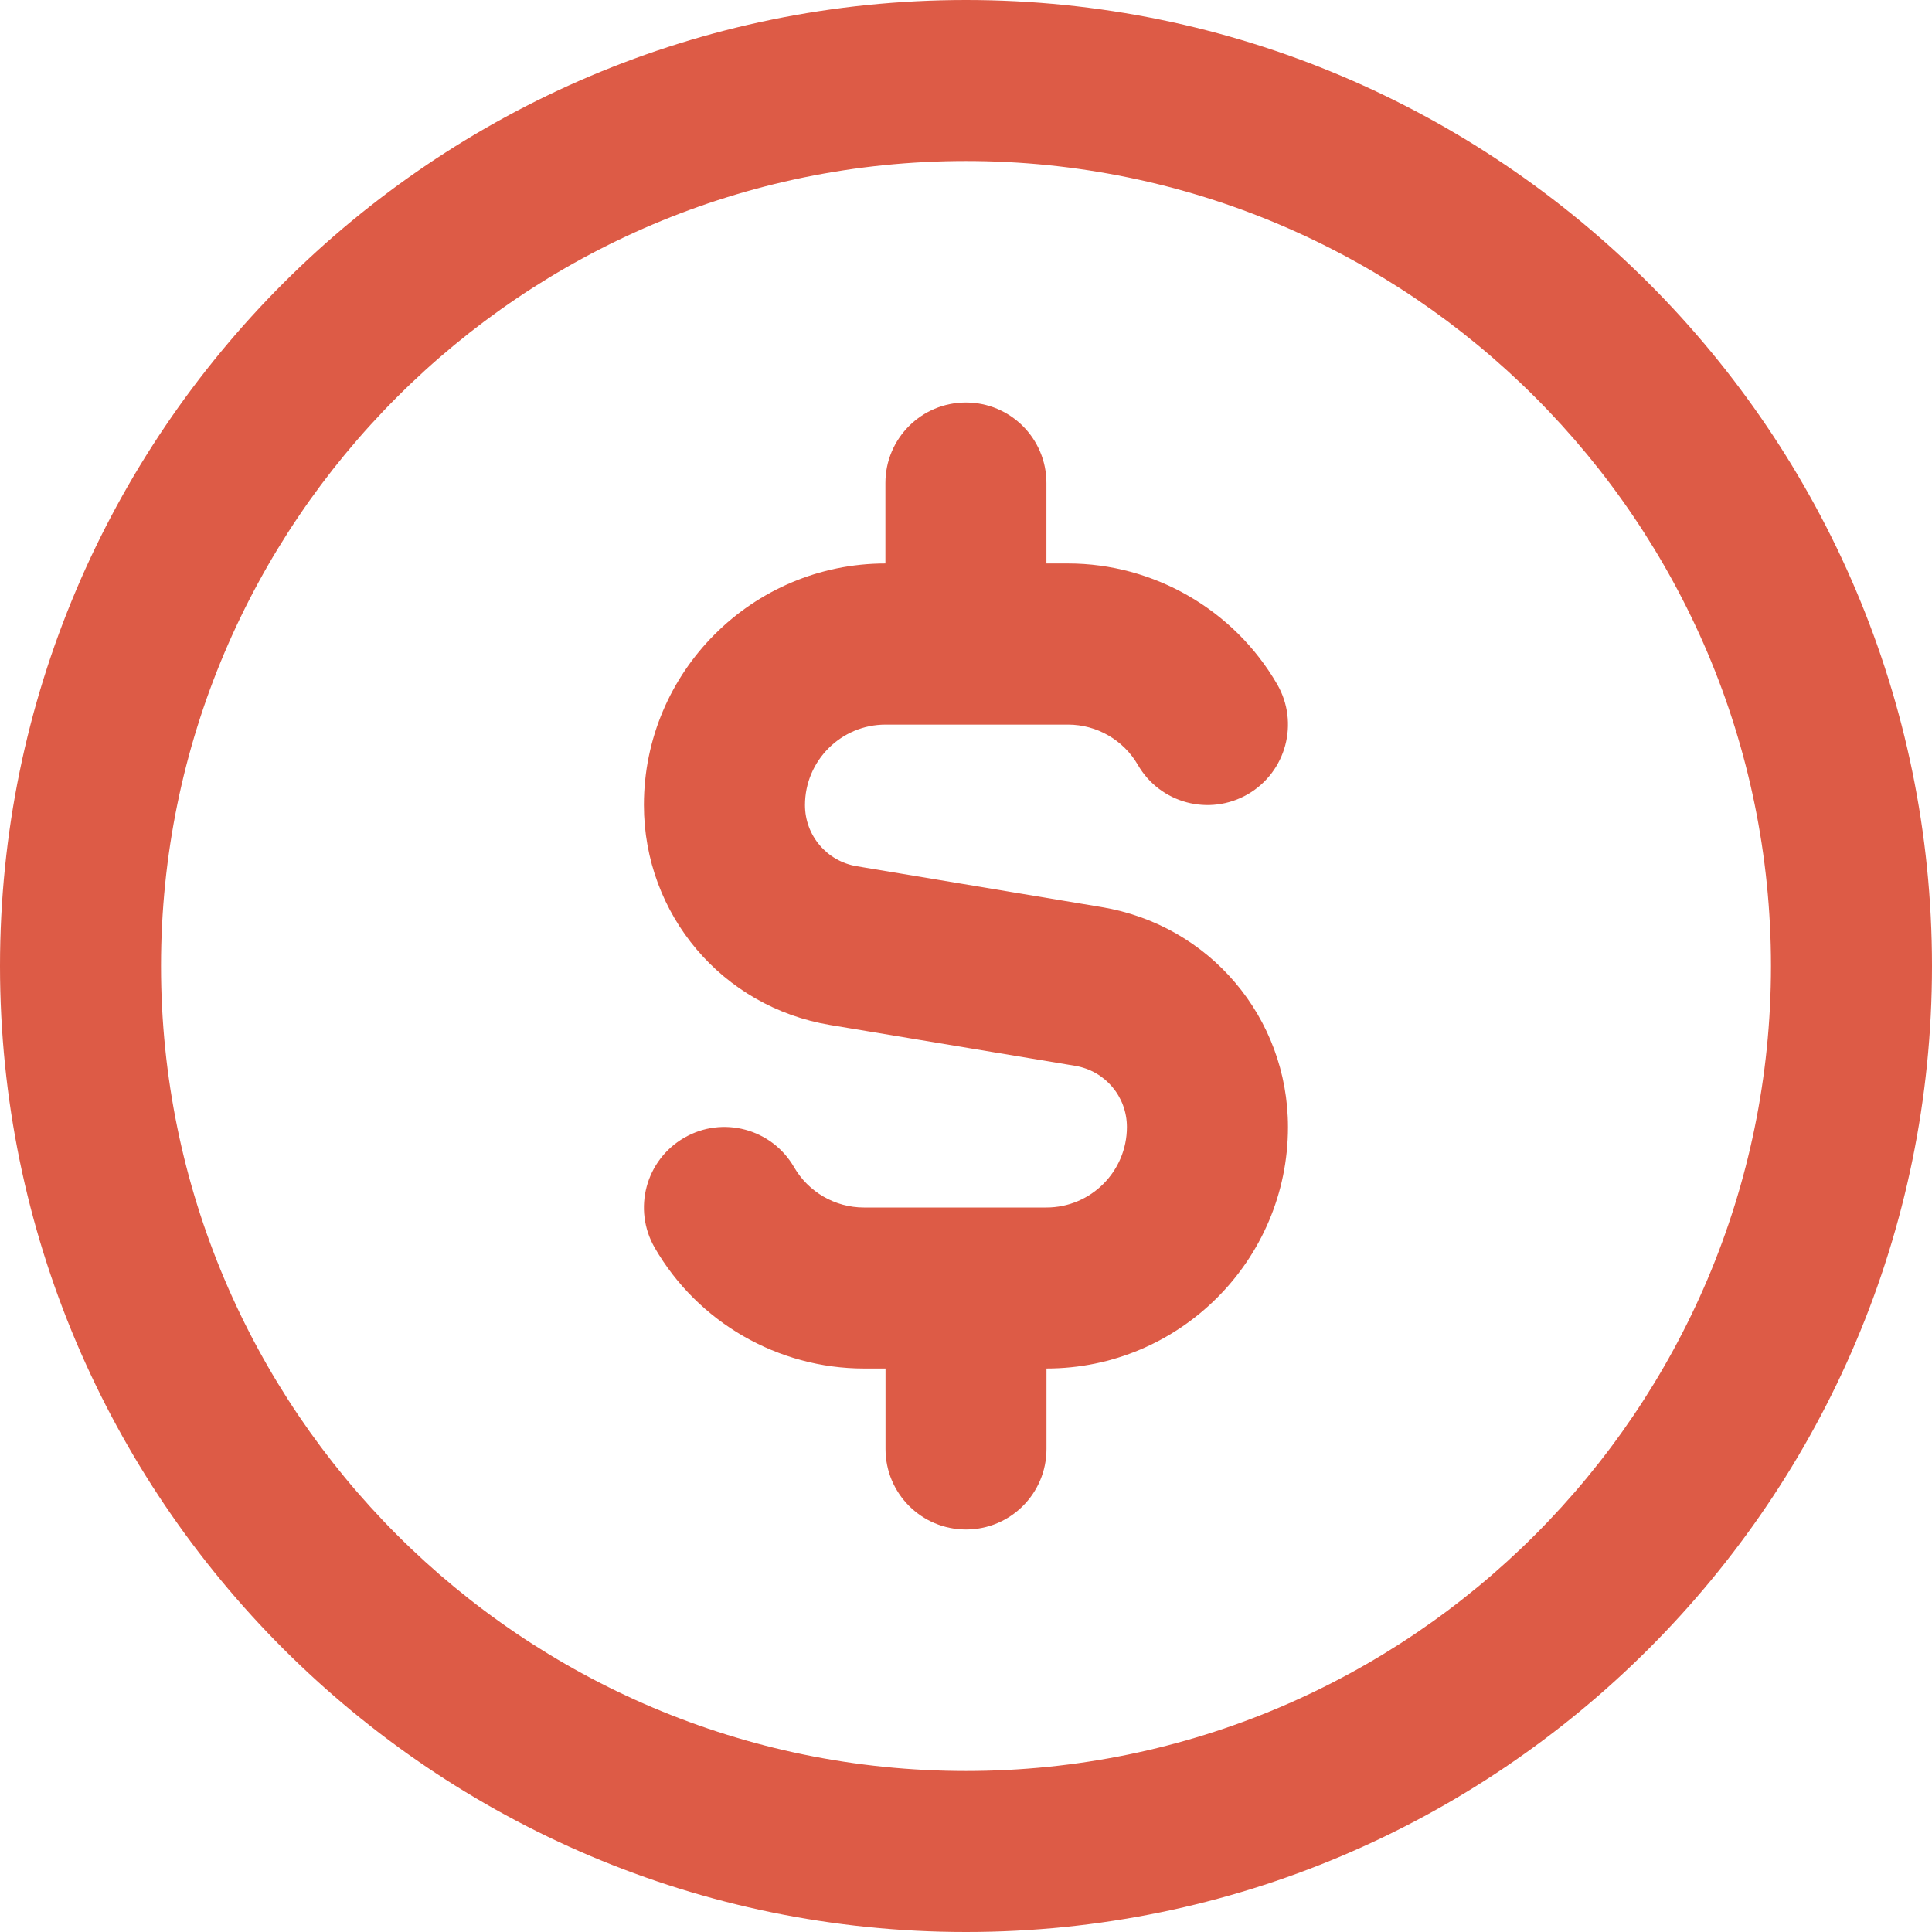 <svg width="35" height="35" viewBox="0 0 35 35" fill="none" xmlns="http://www.w3.org/2000/svg">
<g clip-path="url(#clip0_1_93)">
<path d="M17.5 0C7.85 0 0 7.85 0 17.5C0 27.15 7.85 35 17.5 35C27.15 35 35 27.15 35 17.5C35 7.85 27.15 0 17.5 0ZM17.5 32.083C9.459 32.083 2.917 25.541 2.917 17.5C2.917 9.459 9.459 2.917 17.5 2.917C25.541 2.917 32.083 9.459 32.083 17.5C32.083 25.541 25.541 32.083 17.5 32.083ZM23.333 20.417C23.333 22.829 21.37 24.792 18.958 24.792V26.25C18.958 27.056 18.306 27.708 17.5 27.708C16.694 27.708 16.042 27.056 16.042 26.25V24.792H15.651C14.095 24.792 12.642 23.955 11.862 22.606C11.458 21.907 11.697 21.016 12.393 20.613C13.091 20.207 13.984 20.449 14.385 21.144C14.646 21.596 15.13 21.875 15.649 21.875H18.957C19.762 21.875 20.415 21.222 20.415 20.417C20.415 19.865 20.02 19.399 19.476 19.308L15.041 18.569C13.084 18.244 11.665 16.567 11.665 14.583C11.665 12.171 13.628 10.208 16.04 10.208V8.75C16.04 7.945 16.692 7.292 17.498 7.292C18.305 7.292 18.957 7.945 18.957 8.75V10.208H19.348C20.904 10.208 22.356 11.047 23.137 12.396C23.54 13.093 23.301 13.984 22.606 14.388C21.906 14.792 21.015 14.553 20.613 13.856C20.352 13.405 19.868 13.127 19.349 13.127H16.042C15.237 13.127 14.583 13.781 14.583 14.585C14.583 15.136 14.979 15.603 15.523 15.693L19.957 16.433C21.914 16.758 23.333 18.435 23.333 20.418V20.417Z" fill="#DD5B46"/>
</g>
<defs>
<clipPath id="clip0_1_93">
<rect width="35" height="35" fill="white"/>
</clipPath>
</defs>
</svg>
